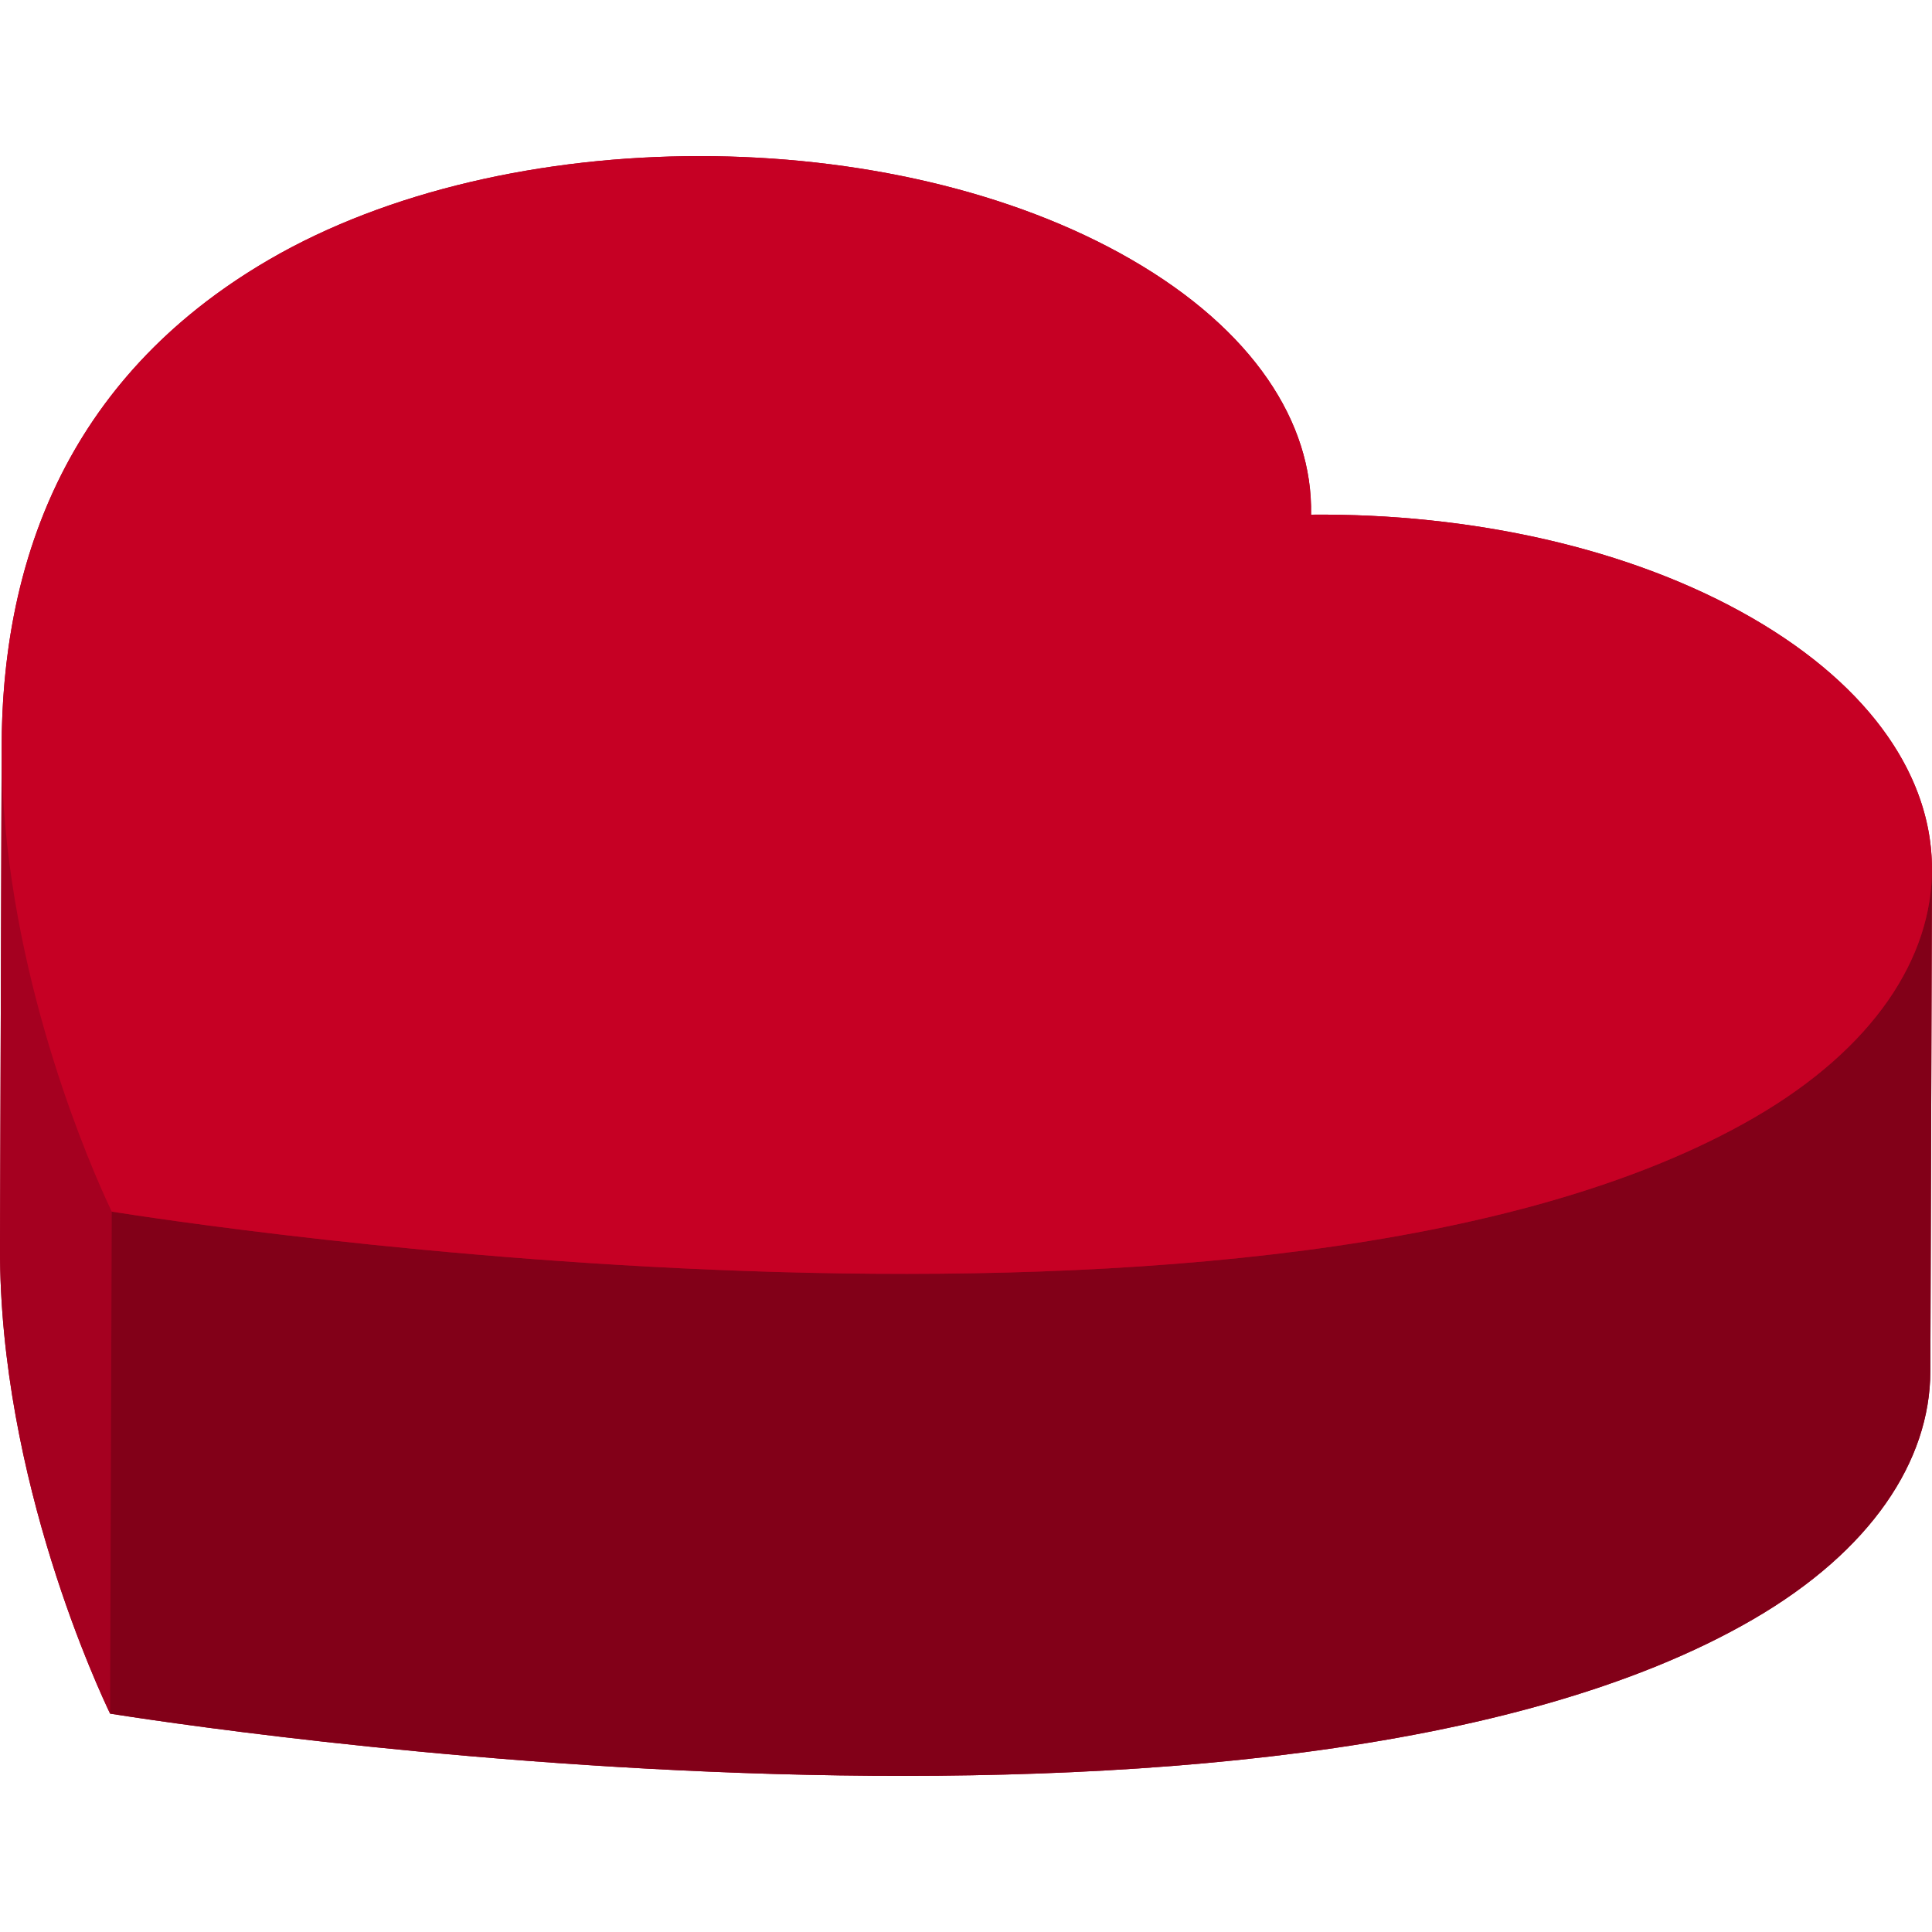<?xml version="1.0" encoding="iso-8859-1"?>
<!-- Generator: Adobe Illustrator 19.0.0, SVG Export Plug-In . SVG Version: 6.00 Build 0)  -->
<svg xmlns="http://www.w3.org/2000/svg" xmlns:xlink="http://www.w3.org/1999/xlink" version="1.1" id="Layer_1" x="0px" y="0px" viewBox="0 0 512 512" style="enable-background:new 0 0 512 512;" xml:space="preserve">
<g>
	<path style="fill:#A50020;" d="M511.979,231.284c0.473-24.395-15.415-48.902-47.654-67.515   c-32.286-18.641-74.708-27.76-116.874-27.377l0.003-0.99c-0.001,0.329-0.005,0.659-0.011,0.988   c0.512-24.434-15.37-48.979-47.659-67.621c-63.276-36.532-165.546-36.531-228.411,0.001C16.293,100.78,0.433,151,0.44,198.264   c0-0.208-0.003-0.416-0.002-0.624L0.001,330.68c-0.174,61.623,26.772,118.385,29.177,123.452l0,0   c15.442,2.428,308.842,48.56,435.455-25.02c31.23-18.149,46.863-41.901,46.931-65.691L512,230.381   C511.999,230.682,511.984,230.983,511.979,231.284z"/>
	<path style="fill:#A50020;" d="M0.001,330.68l0.437-133.04c-0.176,61.623,26.771,118.385,29.177,123.452l-0.437,133.04   C26.773,449.065-0.174,392.303,0.001,330.68z"/>
</g>
<path style="fill:#820018;" d="M512,230.381l-0.437,133.04c-0.067,23.789-15.701,47.542-46.931,65.691  C338.019,502.69,44.62,456.559,29.178,454.131l0.437-133.04c15.443,2.428,308.842,48.56,435.455-25.02  C496.299,277.923,511.932,254.17,512,230.381z"/>
<path style="fill:#C60024;" d="M464.324,163.768c63.275,36.532,63.608,95.771,0.745,132.304  c-126.613,73.58-420.013,27.448-435.455,25.02C25.372,312.155-55.24,142.35,71.374,68.771  c62.864-36.533,165.135-36.533,228.409-0.001c32.288,18.642,48.17,43.187,47.659,67.621  C389.61,136.007,432.036,145.126,464.324,163.768z"/>
<g>
</g>
<g>
</g>
<g>
</g>
<g>
</g>
<g>
</g>
<g>
</g>
<g>
</g>
<g>
</g>
<g>
</g>
<g>
</g>
<g>
</g>
<g>
</g>
<g>
</g>
<g>
</g>
<g>
</g>
</svg>
